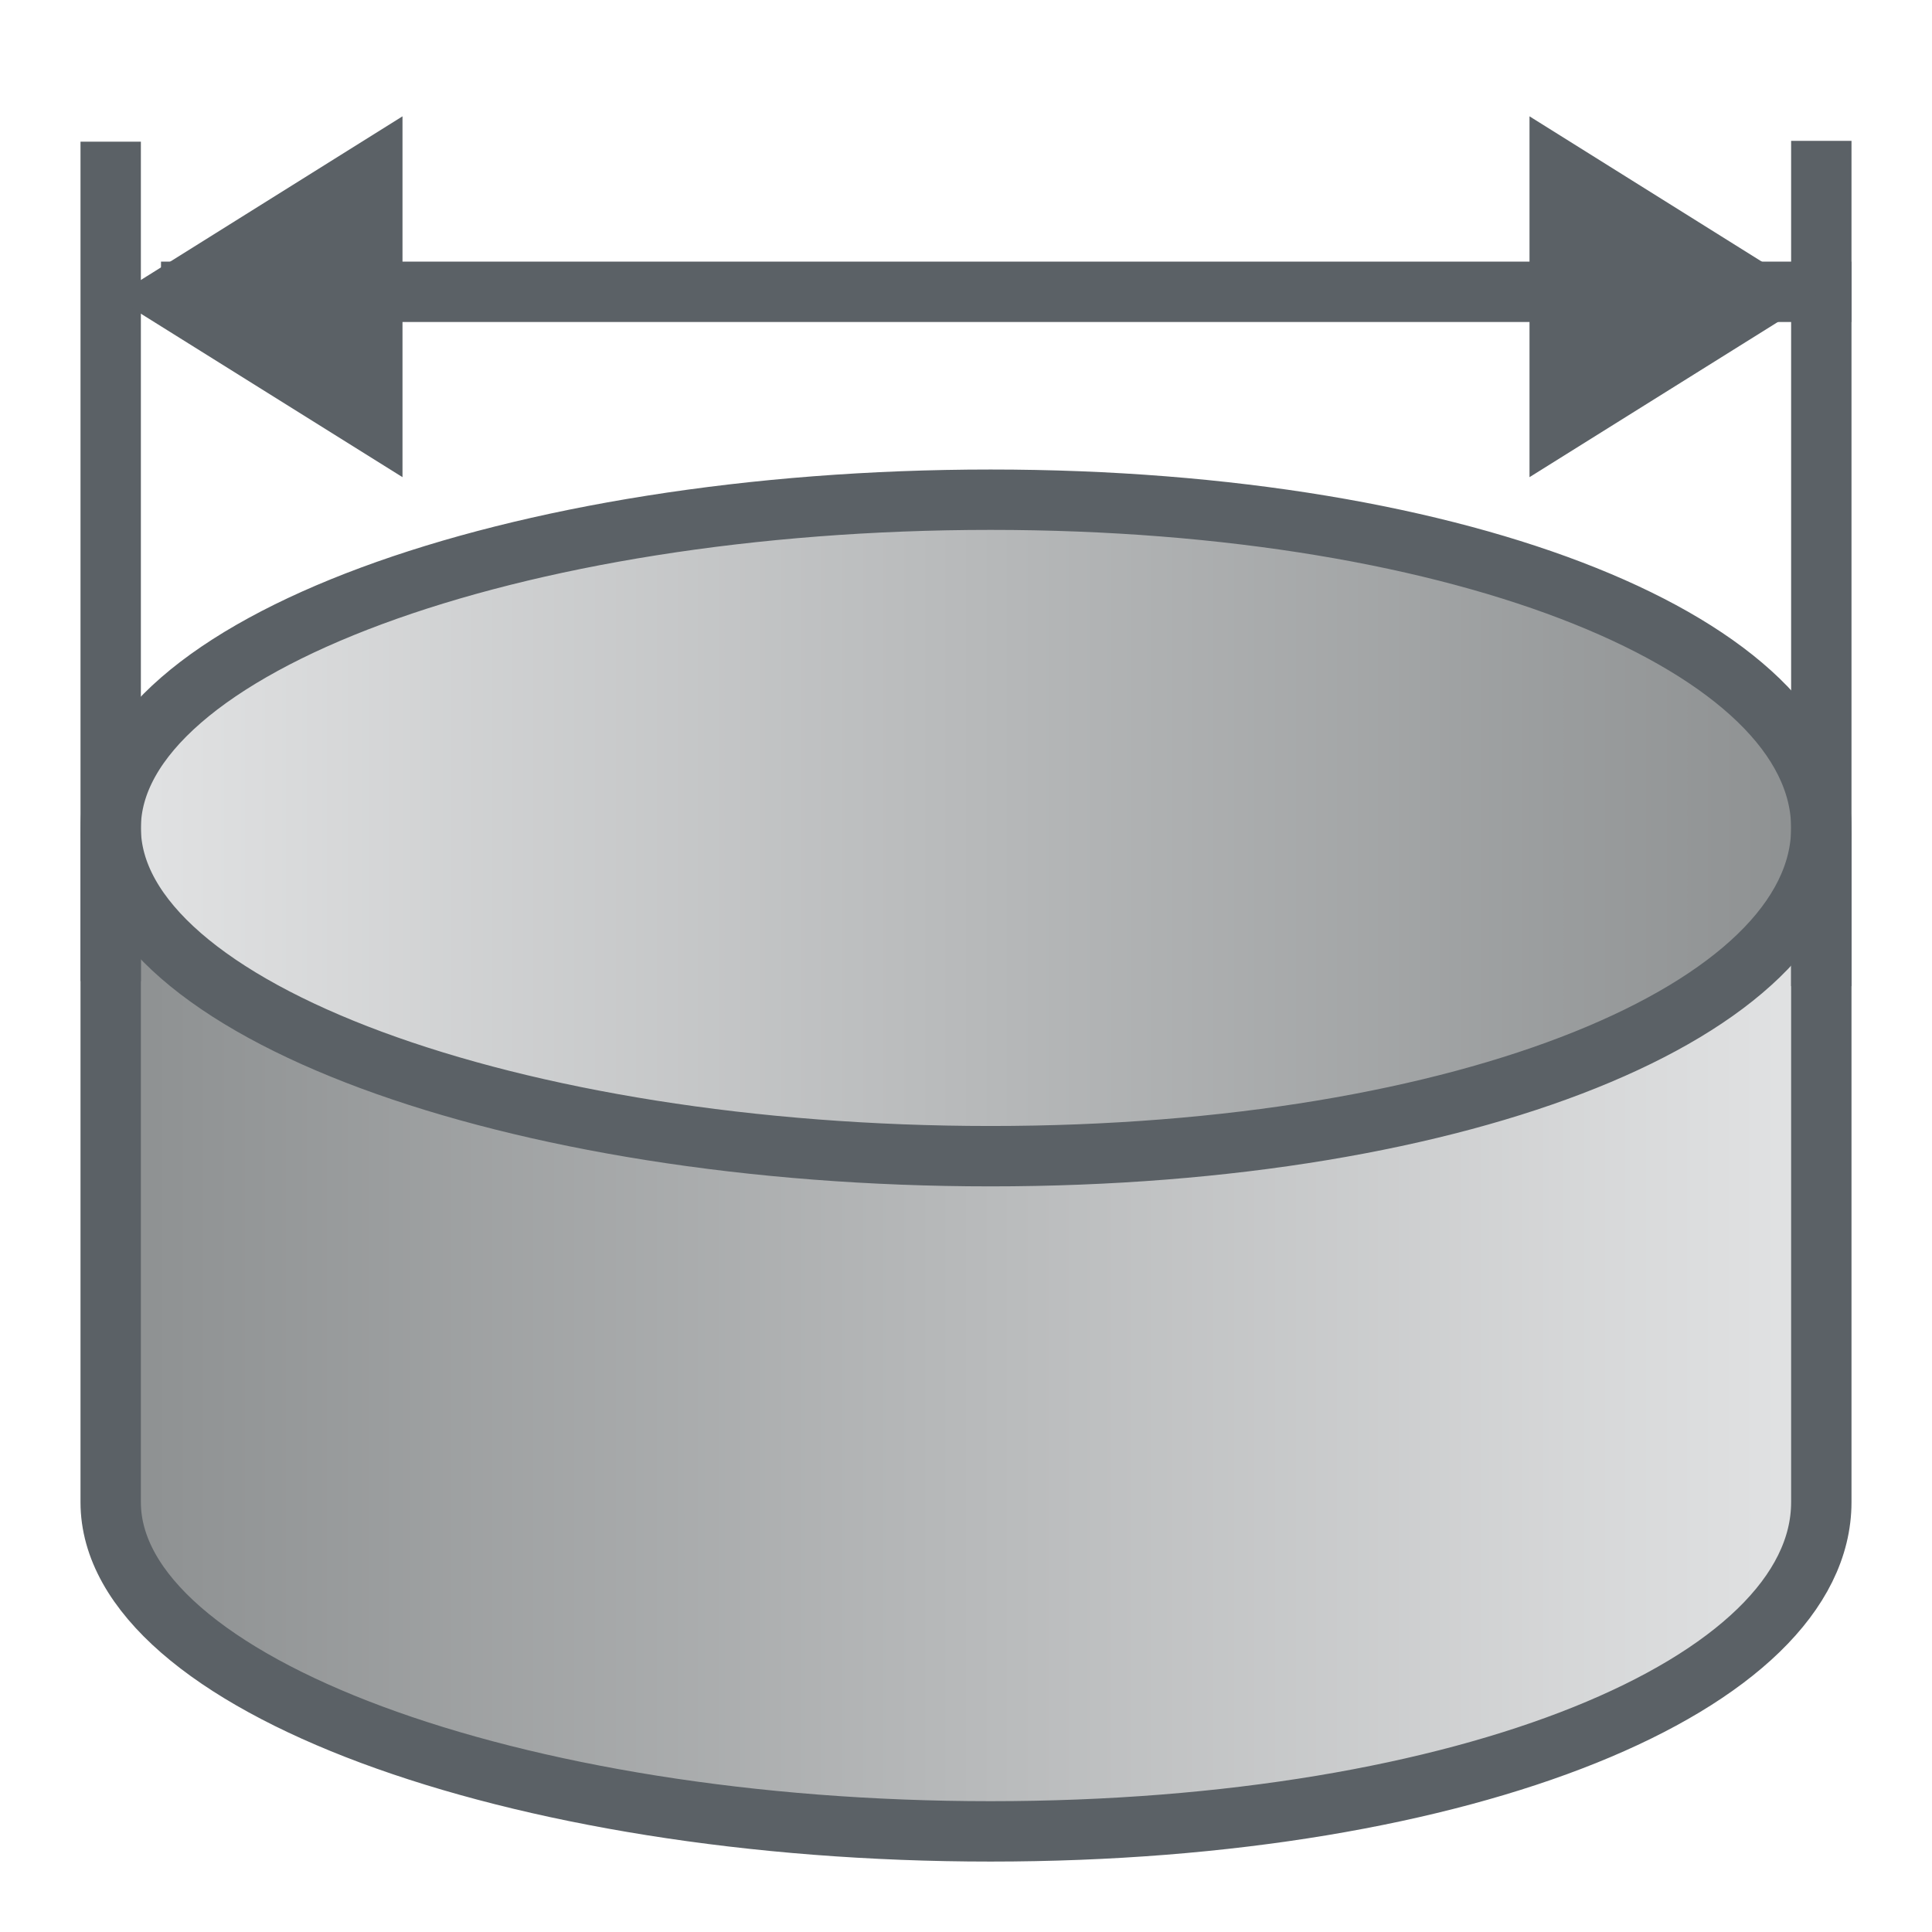<svg id="Ebene_1" data-name="Ebene 1" xmlns="http://www.w3.org/2000/svg" xmlns:xlink="http://www.w3.org/1999/xlink" width="96" height="96" viewBox="0 0 96 96">
  <defs>
    <style>
      .border-thick, .gradient-left-to-right_border-thick, .gradient-right-to-left_border-thick {
        stroke: #5b6166;
      }

      .gradient-right-to-left_border-thick {
        stroke-linecap: square;
        fill: url(#right-to-left);
      }

      .border-thick, .gradient-right-to-left_border-thick {
        stroke-linejoin: round;
        stroke-width: 3px;
      }

      .gradient-left-to-right_border-thick {
        stroke-miterlimit: 10;
        stroke-width: 3px;
        fill: url(#left-to-right);
      }

      .border-thick {
        fill: none;
      }

      .solid-dark {
        fill: #5b6166;
      }
    </style>
    <linearGradient id="right-to-left" x1="5.5" y1="66.25" x2="90.5" y2="66.25" gradientUnits="userSpaceOnUse">
      <stop offset="0" stop-color="#8d9091"/>
      <stop offset="1" stop-color="#e2e3e4"/>
    </linearGradient>
    <linearGradient id="left-to-right" x1="5.5" y1="-16903.14" x2="90.5" y2="-16903.14" gradientTransform="matrix(1, 0, 0, -1, 0, -16862)" gradientUnits="userSpaceOnUse">
      <stop offset="0" stop-color="#e2e3e4"/>
      <stop offset="1" stop-color="#8d9091"/>
    </linearGradient>
  </defs>
  <g id="actCustomDimensions">
    <g>
      <path class="gradient-right-to-left_border-thick" d="M90.5,41.5H5.5V74.64c0,9,20,16.36,43.72,16.36S90.5,83.68,90.5,74.64c0,0,0-.09,0-.14h0Z"/>
      <path class="gradient-left-to-right_border-thick" d="M90.5,41.14c0,9-17.53,16.31-41.28,16.31S5.5,50.15,5.5,41.14s20-16.31,43.72-16.31S90.5,32.14,90.5,41.14Z"/>
      <line class="border-thick" x1="5.5" y1="48.75" x2="5.5" y2="7.04"/>
      <line class="border-thick" x1="90.5" y1="49" x2="90.5" y2="7"/>
      <line class="border-thick" x1="8" y1="14.5" x2="92" y2="14.5"/>
      <polygon class="solid-dark" points="20 23.71 5.66 14.75 20 5.78 20 23.71"/>
      <polygon class="solid-dark" points="76 5.78 90.34 14.75 76 23.71 76 5.78"/>
    </g>
  </g>
</svg>
